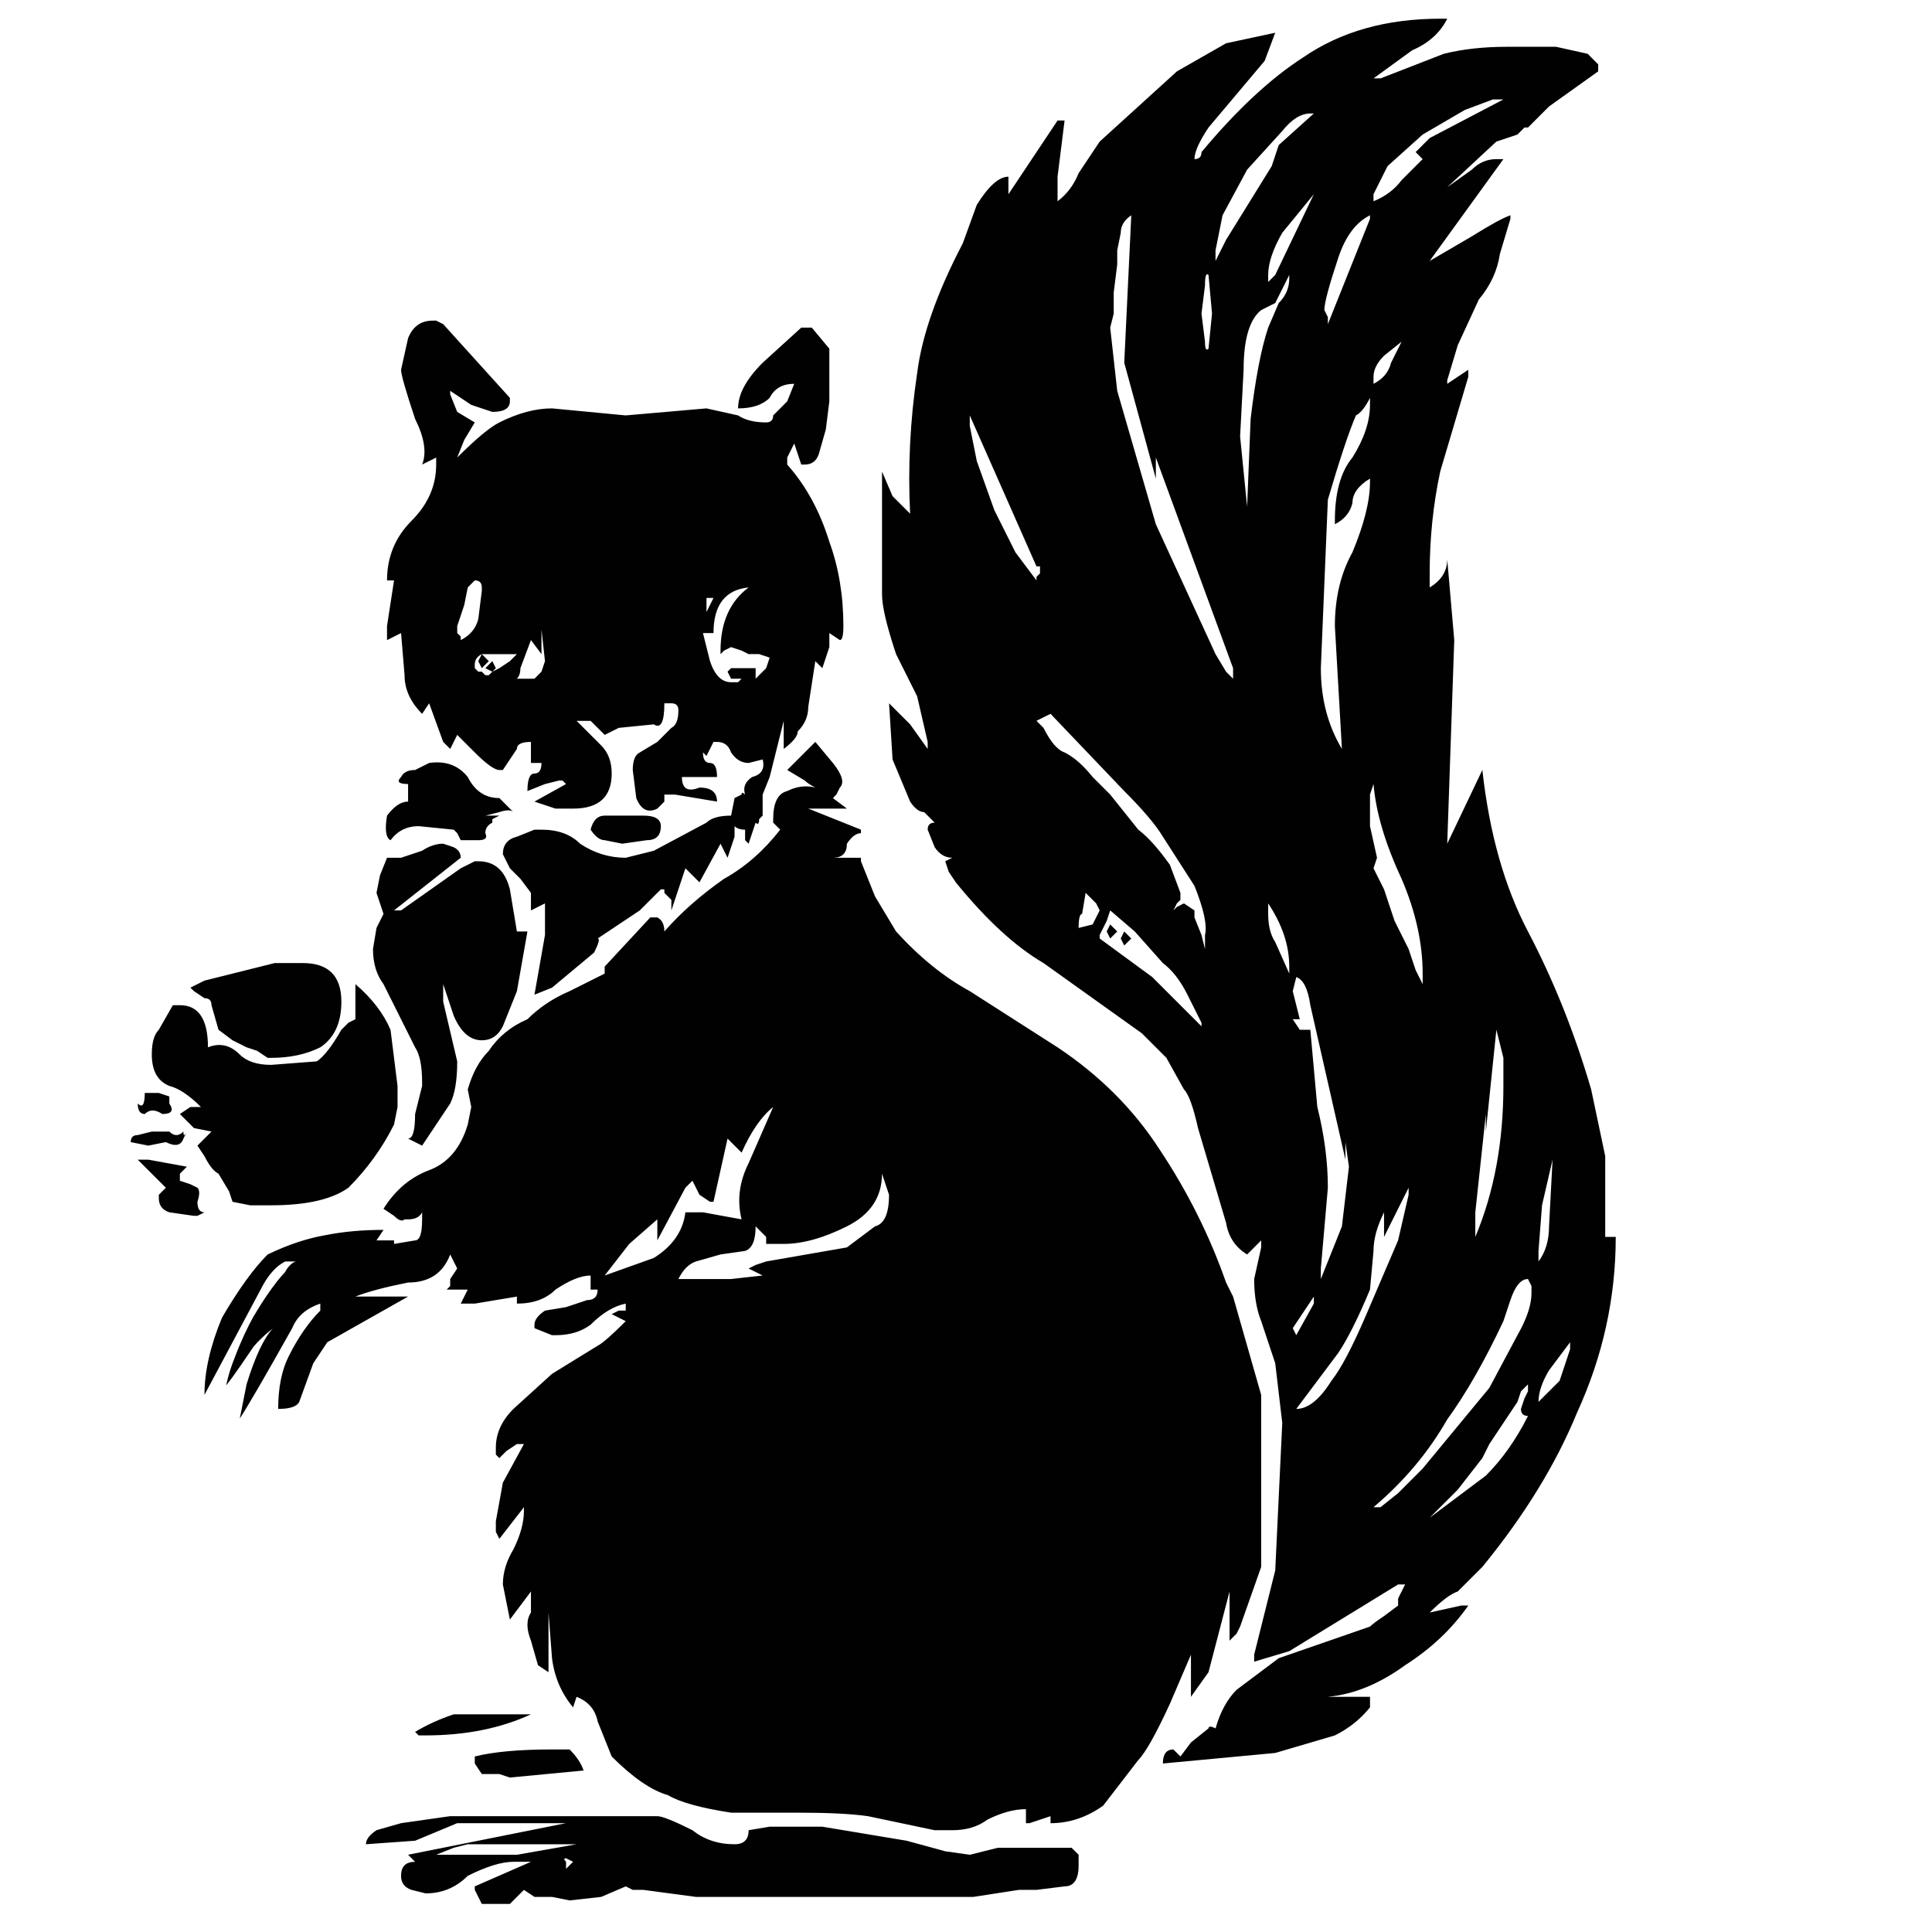 <?xml version="1.0" encoding="utf-8"?>
<!-- Generator: Adobe Illustrator 16.0.0, SVG Export Plug-In . SVG Version: 6.00 Build 0)  -->
<!DOCTYPE svg PUBLIC "-//W3C//DTD SVG 1.1//EN" "http://www.w3.org/Graphics/SVG/1.1/DTD/svg11.dtd">
<svg version="1.1" id="Layer_1" xmlns="http://www.w3.org/2000/svg" xmlns:xlink="http://www.w3.org/1999/xlink" x="0px" y="0px"
	 width="300px" height="300px" viewBox="0 0 300 300" enable-background="new 0 0 300 300" xml:space="preserve">
<path fill-rule="evenodd" clip-rule="evenodd" fill="#010101" d="M74.814,91.76v-0.545c0-0.727-0.363-1.091-1.091-1.091l-1.09,1.091
	l-0.544,2.726l-1.091,3.271v1.09l0.545,0.545v0.546c1.454-0.728,2.362-1.817,2.726-3.271L74.814,91.76z M67.728,49.785l1.089,0.546
	l10.357,11.447v0.545c0,1.09-0.908,1.636-2.726,1.636l-3.271-1.09l-3.271-2.181v0.546l1.09,2.726l2.726,1.635l-1.635,2.726
	l-1.091,2.726c2.908-2.908,5.088-4.724,6.543-5.451c2.906-1.454,5.632-2.181,8.177-2.181l11.447,1.09l12.538-1.09l4.905,1.09
	c1.092,0.727,2.545,1.09,4.362,1.09c0.727,0,1.089-0.363,1.089-1.09l2.182-2.181l1.09-2.726c-1.816,0-3.089,0.727-3.816,2.181
	c-1.09,1.09-2.726,1.635-4.907,1.635c0-2.18,1.272-4.542,3.817-7.086l5.996-5.452h1.636l2.726,3.271v8.177l-0.546,4.362l-1.09,3.815
	c-0.364,1.09-1.089,1.636-2.18,1.636h-0.545l-1.09-3.271l-1.09,2.181v1.091c2.907,3.271,5.088,7.268,6.542,11.992
	c1.453,3.999,2.179,8.359,2.179,13.083c0,1.454-0.18,2.181-0.544,2.181l-1.635-1.091v2.18l-1.091,3.271l-1.089-1.09l-1.092,7.086
	c0,1.454-0.544,2.726-1.634,3.816c0,0.727-0.728,1.635-2.181,2.726v-4.361l-2.18,8.722l-1.09,2.726v3.271l-0.546,0.545
	c0,0.727-0.182,0.908-0.546,0.545l-1.089,3.271l-0.544-0.545v-1.635c-0.729,0-1.272-0.182-1.636-0.545v1.635l-1.089,3.271
	l-1.092-2.18l-3.27,5.996l-2.181-2.18l-2.18,6.541v-1.636l-1.09-1.09v-0.545h-0.545l-3.27,3.271l-6.543,4.362
	c0.363,0,0.182,0.727-0.544,2.18l-6.541,5.451l-2.726,1.09l1.634-9.268v-4.905l-2.18,1.09v-2.726l-1.636-2.18l-1.635-1.635
	l-1.09-2.181c0-1.454,0.727-2.362,2.182-2.726l2.726-1.09h1.09c2.543,0,4.542,0.727,5.996,2.181c2.181,1.454,4.543,2.18,7.087,2.18
	l4.361-1.089l8.177-4.362c0.727-0.727,1.999-1.09,3.816-1.09l0.545-2.726l1.09-0.546c0-0.363,0.183-0.363,0.546,0
	c-0.363-1.09,0-1.998,1.09-2.726c1.453-0.363,1.999-1.271,1.636-2.726l-2.181,0.546c-1.09,0-1.999-0.546-2.726-1.636
	c-0.364-1.089-1.09-1.635-2.181-1.635h-0.545l-1.09,2.181l-0.546-0.545c0,1.09,0.363,1.636,1.092,1.636
	c0.727,0,1.089,0.726,1.089,2.18h-5.451c0,1.817,0.908,2.362,2.726,1.636c1.817,0,2.726,0.727,2.726,2.181l-6.541-1.091h-1.636
	v1.091l-1.09,1.09c-1.455,0.726-2.545,0.181-3.271-1.635l-0.546-4.362c0-1.454,0.363-2.362,1.092-2.726l2.726-1.635l2.18-2.18
	c0.727-0.365,1.09-1.273,1.09-2.726c0-0.727-0.363-1.09-1.09-1.09h-1.09c0,2.907-0.545,3.998-1.636,3.271l-5.451,0.546l-2.18,1.089
	l-2.182-2.18h-2.18l3.816,3.816c1.09,1.089,1.635,2.543,1.635,4.36c0,3.634-1.999,5.452-5.997,5.452h-2.726l-3.27-1.09l4.905-2.726
	l-0.545-0.545h-0.545l-2.181,0.545l-2.726,1.09c0-1.818,0.363-2.726,1.091-2.726c0.727,0,1.09-0.545,1.09-1.635h-1.636v-3.271
	c-1.453,0-2.18,0.363-2.18,1.09l-2.182,3.271H77.54c-0.729,0-1.999-0.908-3.817-2.726l-2.726-2.726l-1.09,2.181l-1.09-1.09
	l-2.18-5.996l-1.091,1.635c-1.817-1.817-2.726-3.816-2.726-5.996l-0.544-6.542l-2.181,1.091v-2.181l1.091-7.087h-1.091
	c0-3.634,1.272-6.723,3.817-9.267c2.543-2.543,3.816-5.451,3.816-8.722v-1.091l-2.182,1.091c0.728-1.817,0.363-4.18-1.09-7.087
	c-1.453-4.361-2.18-6.904-2.18-7.632l1.09-4.906c0.727-1.816,1.999-2.726,3.816-2.726H67.728z M73.723,103.753l0.545,0.545h0.545
	l0.544,0.546h0.545l0.545-0.546l-1.09-0.545l1.09-1.09l0.545,1.09l-0.545,0.545l1.091-0.545l1.634-1.09l1.091-1.091h-5.452
	l1.09,1.091l-1.09,1.09l-0.545-1.09l0.545-1.091c-0.728,0.364-1.091,0.909-1.091,1.635V103.753z M64.456,119.562l2.182-1.089
	c2.543-0.364,4.542,0.363,5.996,2.18c1.09,2.181,2.726,3.271,4.907,3.271l2.145,2.146c-0.358-0.334-1.074-0.323-2.145,0.034
	l-2.182,0.546h2.182l-1.091,0.545v0.545c-0.727,0.363-1.09,0.908-1.09,1.636c0.363,0.726,0,1.089-1.09,1.089h-2.726l-0.545-1.089
	l-0.544-0.546l-5.452-0.545c-1.818,0-3.271,0.726-4.361,2.18c-0.727-0.363-0.909-1.635-0.545-3.815
	c1.091-1.454,2.181-2.181,3.271-2.181v-2.726c-1.453,0-1.816-0.363-1.09-1.091C62.639,119.925,63.366,119.562,64.456,119.562z
	 M26.296,170.26v1.09c0.727,1.09,0.363,1.635-1.09,1.635c-1.089-0.726-1.999-0.726-2.726,0c-0.726,0-1.089-0.545-1.089-1.635
	c0.726,0.727,1.089,0.182,1.089-1.635h2.181L26.296,170.26z M29.568,153.36l2.18-1.091l10.903-2.726h4.361
	c3.998,0,5.997,1.999,5.997,5.998c0,3.27-1.091,5.632-3.271,7.085c-2.18,1.091-4.725,1.636-7.631,1.636H41.56l-1.635-1.09
	l-1.636-0.546l-2.18-1.091l-2.18-1.635l-1.091-3.816c0-0.726-0.363-1.09-1.09-1.09l-1.635-1.089L29.568,153.36z M27.932,156.085
	c2.908,0,4.361,2.182,4.361,6.542c1.816-0.727,3.452-0.362,4.906,1.091c1.09,1.091,2.726,1.635,4.907,1.635l7.086-0.544
	c1.091-0.727,2.362-2.363,3.817-4.907l1.09-1.09l1.089-0.545v-5.451c2.544,2.18,4.362,4.543,5.452,7.086l1.09,8.723v3.271
	l-0.544,2.725c-1.818,3.634-4.181,6.905-7.087,9.812c-2.545,1.817-6.542,2.726-11.993,2.726h-3.271l-2.726-0.543l-0.545-1.637
	l-1.634-2.727c-0.728-0.361-1.455-1.272-2.182-2.725l-1.09-1.636l2.18-2.18l-2.726-0.545l-2.18-2.182l1.636-1.089h1.636
	c-1.818-1.818-3.454-2.909-4.907-3.271c-1.816-0.727-2.726-2.362-2.726-4.906c0-1.817,0.363-3.09,1.09-3.816l2.181-3.816H27.932z
	 M93.894,130.464c-0.729,0-1.455-0.545-2.182-1.635c0.363-1.454,1.09-2.18,2.182-2.18h5.996c1.818,0,2.726,0.545,2.726,1.635
	c0,1.454-0.727,2.18-2.18,2.18l-3.815,0.545L93.894,130.464z M82.991,105.389l1.09-1.091l0.544-1.635l-0.544-4.907v3.816
	l-1.636-2.18l-1.636,4.36c0,0.727-0.181,1.272-0.544,1.636H82.991z M62.276,133.19l3.27-1.089c1.091-0.728,2.182-1.091,3.271-1.091
	l1.636,0.545c0.726,0.363,1.089,0.909,1.089,1.635l-10.356,8.177h1.09l9.267-6.541l2.181-1.091h0.545
	c2.543,0,4.179,1.454,4.906,4.361l1.091,6.543H81.9l-1.634,9.267l-2.182,5.451c-0.727,1.453-1.817,2.179-3.27,2.179
	c-1.818,0-3.271-1.271-4.361-3.815l-1.636-4.905v2.727l2.18,9.267c0,2.907-0.363,5.088-1.09,6.541l-4.361,6.541l-2.18-1.09
	c0.727,0,1.09-1.272,1.09-3.816l1.09-4.36v-0.546c0-2.544-0.363-4.36-1.09-5.451l-4.905-9.812c-1.09-1.454-1.636-3.271-1.636-5.452
	l0.546-3.271l1.09-2.18l-1.09-3.271l0.544-2.726l1.09-2.726H62.276z M28.954,175.846l-0.476,0.955
	c-0.364,1.09-1.272,1.272-2.726,0.547l-2.726,0.543l-2.726-0.543c0-0.729,0.363-1.093,1.09-1.093l2.18-0.544h2.726
	c0.727,0.726,1.454,0.726,2.182,0C28.478,176.39,28.636,176.435,28.954,175.846z M200.739,206.236l0.545,1.092l2.727-4.905v-1.091
	L200.739,206.236z M236.173,218.776l0.546-1.637l0.544-1.089v-1.092l-1.09,1.092l-0.544,1.634l-4.362,6.543l-1.089,2.181
	l-3.817,4.905l-4.36,4.362l8.722-6.542c2.544-2.545,4.725-5.633,6.541-9.269C236.536,219.865,236.173,219.503,236.173,218.776z
	 M242.17,214.414l1.636-4.906v-1.089l-3.272,4.361c-1.089,1.817-1.635,3.452-1.635,4.904L242.17,214.414z M238.898,194.245v1.636
	c1.09-1.454,1.635-3.272,1.635-5.452l0.547-10.356l-1.636,7.085L238.898,194.245z M237.263,198.605c-1.09,0-1.999,1.092-2.726,3.271
	l-1.09,3.271c-2.907,6.178-5.815,11.265-8.722,15.262c-2.908,5.09-6.724,9.631-11.448,13.629h1.09l2.727-2.18l3.814-3.817
	l10.358-12.536l4.362-8.178c1.452-2.545,2.179-4.726,2.179-6.543v-1.088L237.263,198.605z M217.094,192.608l1.635-7.085v-1.092
	l-3.815,7.634v-3.817c-1.09,2.181-1.636,4.18-1.636,5.997l-0.546,5.998c-1.816,4.358-3.452,7.631-4.906,9.811l-6.541,8.723
	c1.816,0,3.636-1.453,5.452-4.362c1.453-1.815,3.27-5.269,5.451-10.357L217.094,192.608z M233.447,164.263l-1.091-4.361
	l-1.635,15.81v-2.727l-1.636,15.264v3.817c2.908-6.907,4.361-14.718,4.361-23.441V164.263z M212.731,123.377v4.907l1.092,4.906
	l-0.546,1.636l1.636,3.27l1.636,4.907l2.18,4.361l1.091,3.27l1.089,2.182v-1.637c0-4.723-1.089-9.631-3.27-14.717
	c-2.544-5.452-3.998-10.358-4.361-14.719L212.731,123.377z M170.213,140.277l-1.637-1.636l-0.545,3.271
	c-0.364,0-0.544,0.727-0.544,2.18l2.179-0.545l1.091-2.18L170.213,140.277z M173.482,144.639l-1.091,1.09l-0.545-1.09l0.545-1.092
	L173.482,144.639z M175.664,145.729l-1.092,1.089l-0.544-1.089l0.544-1.09L175.664,145.729z M201.829,159.901h1.636l1.09,11.994
	c1.092,4.359,1.636,8.541,1.636,12.536l-1.091,12.539v1.635l3.272-8.177l1.09-9.267l-0.546-3.814v2.725l-5.451-23.987
	c-0.364-2.542-1.091-3.998-2.181-4.36l-0.545,2.182l1.09,4.36h-1.09L201.829,159.901z M186.566,158.812l-2.182-4.361
	c-1.09-2.181-2.362-3.816-3.815-4.906l-4.361-4.905l-3.816-3.272l-0.545,1.636l-1.09,2.18v0.546l8.177,5.996l7.633,7.633V158.812z
	 M200.195,151.179v-1.088c0-3.272-1.092-6.543-3.272-9.813v1.636c0,1.816,0.364,3.27,1.091,4.36L200.195,151.179z M108.066,195.881
	c-1.09,0.363-1.999,1.271-2.726,2.725h8.177l4.907-0.546l-2.181-1.089l1.089-0.545l1.636-0.545l12.538-2.182l4.362-3.271
	c1.454-0.362,2.18-1.998,2.18-4.905l-1.091-3.272c0,3.637-1.816,6.361-5.451,8.178c-3.634,1.818-6.904,2.725-9.812,2.725h-2.726
	v-1.088l-1.636-1.637c0,2.18-0.544,3.453-1.634,3.816l-3.817,0.547L108.066,195.881z M110.792,92.851h-1.09v2.18L110.792,92.851z
	 M110.792,98.302h-1.636l1.092,4.361c0.727,2.181,1.816,3.271,3.27,3.271h1.089l0.546-0.545h-1.635l-0.544-1.091l0.544-0.545h3.815
	v1.636l1.636-1.636l0.545-1.635l-1.636-0.546h-1.635l-1.09-0.545l-1.635-0.545l-1.09,0.545l-0.546,0.545v-0.545
	c0-4.36,1.455-7.632,4.362-9.812C112.61,91.579,110.792,93.941,110.792,98.302z M160.944,111.93l1.091,1.091
	c1.09,2.18,2.18,3.452,3.271,3.815c1.453,0.727,2.908,1.999,4.36,3.816l2.726,2.726l4.362,5.452c1.453,1.09,3.089,2.907,4.905,5.451
	l1.636,4.361v1.09l-0.546,0.546l-0.544,1.09l0.544-0.545l1.092-0.544l1.634,1.09v1.091l1.092,2.725l0.545,2.181v-2.181
	c0.362-1.454-0.182-3.998-1.637-7.631l-4.905-7.632c-1.09-1.817-3.089-4.18-5.997-7.086l-11.447-11.993L160.944,111.93z
	 M187.111,44.333l-0.545,4.361l0.545,4.362c0,1.089,0.182,1.453,0.545,1.089l0.544-5.451l-0.544-5.996
	C187.293,42.335,187.111,42.88,187.111,44.333z M196.923,42.698v1.09l1.091-1.09l5.997-12.538l-4.907,5.996
	C197.649,38.7,196.923,40.881,196.923,42.698z M198.559,47.059c1.09-1.09,1.637-2.361,1.637-3.815v-0.545l-2.182,4.36l-2.181,1.091
	c-1.816,1.454-2.726,4.543-2.726,9.267l-0.545,10.357l1.09,10.903l0.545-13.628c0.727-6.178,1.636-10.903,2.726-14.173
	L198.559,47.059z M172.938,45.424v3.271l-0.547,2.181l1.091,9.812l5.997,20.715l9.267,20.17l1.636,2.726l1.09,1.091v-1.636
	l-11.992-32.708v3.271l-4.907-17.989l1.092-22.896c-1.092,0.727-1.636,1.636-1.636,2.726l-0.546,2.726v2.181L172.938,45.424z
	 M193.652,26.344l-3.815,7.086l-1.091,5.451v1.636l1.636-3.271l7.088-11.448l1.089-3.271l5.452-4.905h-0.546
	c-1.453,0-2.907,0.908-4.361,2.726L193.652,26.344z M150.586,64.503v1.635l1.09,5.451l2.727,7.632l3.271,6.542l3.271,4.36V89.58
	l0.545-0.545v-1.091h-0.545L150.586,64.503z M212.731,33.977v-0.546c-2.181,1.09-3.815,3.271-4.906,6.542
	c-1.452,4.36-2.179,7.086-2.179,8.177l0.544,1.09v1.091L212.731,33.977z M217.639,53.056l-2.726,2.18
	c-1.09,1.091-1.636,2.181-1.636,3.271v1.09c1.453-0.727,2.362-1.817,2.726-3.271L217.639,53.056z M212.731,62.868v-1.09
	c-0.727,1.454-1.453,2.362-2.181,2.726c-1.089,2.544-2.544,6.905-4.36,13.083l-1.091,26.166c0,4.725,1.091,8.903,3.272,12.538
	l-1.092-19.08c0-4.361,0.909-8.177,2.726-11.447c1.818-4.362,2.726-7.996,2.726-10.903v-0.546c-1.816,1.091-2.726,2.362-2.726,3.816
	c-0.363,1.454-1.271,2.544-2.726,3.271v-0.545c0-4.361,0.909-7.632,2.726-9.813C211.824,68.137,212.731,65.412,212.731,62.868z
	 M233.447,15.441h-1.636l-4.36,1.635l-6.543,3.816l-5.451,4.906l-2.18,4.361v1.09c1.817-0.727,3.271-1.817,4.361-3.271l3.27-3.271
	l-1.089-1.09L222,21.438L233.447,15.441z M241.624,7.265l4.907,1.09l1.634,1.636v1.09l-7.632,5.452l-3.271,3.271h-0.544l-1.09,1.091
	l-3.272,1.09l-7.631,7.087l3.815-2.726c1.09-1.091,2.363-1.636,3.815-1.636h1.091L222,40.518l6.541-3.816
	c2.907-1.817,4.906-2.908,5.996-3.271v0.546l-1.634,5.451c-0.365,2.543-1.455,4.905-3.272,7.086l-3.271,7.087l-1.635,5.451v0.545
	l3.271-2.181v1.091l-4.362,14.718C222.545,78.314,222,83.583,222,89.035v2.181c1.816-1.091,2.726-2.544,2.726-4.362l1.09,12.539
	l-1.09,31.617l5.452-11.448c1.089,9.813,3.452,18.171,7.085,25.078c3.998,7.63,7.27,15.808,9.813,24.53l2.182,10.357v12.539h1.634
	c0,9.447-1.999,18.534-5.995,27.257c-3.271,7.993-8.177,15.989-14.718,23.985l-3.817,3.814c-1.09,0.364-2.544,1.455-4.36,3.271
	l4.905-1.088h1.091c-2.543,3.634-5.815,6.721-9.813,9.266c-3.996,2.906-7.994,4.544-11.992,4.905h6.541v1.638
	c-1.453,1.815-3.27,3.271-5.451,4.359l-9.267,2.726l-17.444,1.637c0-1.455,0.546-2.182,1.636-2.182l1.09,1.091l1.636-2.18
	l2.726-2.181c0-0.365,0.364-0.365,1.09,0c0.727-2.544,1.817-4.543,3.271-5.996l6.541-4.906l14.173-4.908
	c0.365-0.362,1.092-0.908,2.182-1.634l2.181-1.635v-1.091l1.089-2.181h-1.089l-16.898,10.357l-5.452,1.634v-1.089l3.271-13.083
	l1.09-22.896l-1.09-9.269l-2.181-6.54c-0.727-1.817-1.09-3.998-1.09-6.543l1.09-4.906v-1.091l-2.181,2.184
	c-1.816-1.093-2.906-2.727-3.271-4.909l-4.361-14.717c-0.726-3.271-1.453-5.27-2.18-5.997l-2.726-4.906l-3.817-3.815l-15.263-10.903
	c-4.361-2.545-8.904-6.723-13.628-12.538l-1.092-1.635l-0.544-1.635l1.09-0.545c-1.09,0-1.999-0.544-2.726-1.635l-1.09-2.726
	c0-0.727,0.364-1.09,1.09-1.09l-1.635-1.636c-0.727,0-1.453-0.544-2.18-1.635l-2.726-6.542l-0.545-8.722l3.271,3.271l2.726,3.816
	v-1.09l-1.636-7.086l-3.271-6.542c-1.454-4.361-2.181-7.45-2.181-9.267v-19.08l1.636,3.815l2.726,2.726
	c-0.363-7.268,0-14.537,1.09-21.806c0.727-5.814,3.089-12.538,7.087-20.169l2.18-5.997c1.818-2.907,3.453-4.361,4.907-4.361v2.726
	l7.631-11.448h1.091l-1.091,8.722v3.816c1.453-1.09,2.544-2.544,3.272-4.361l3.27-4.907l11.992-10.903l7.633-4.36l7.632-1.636
	l-1.636,4.361l-8.722,10.357c-1.454,2.181-2.182,3.816-2.182,4.906c0.728,0,1.092-0.363,1.092-1.09
	c5.451-6.542,10.721-11.448,15.808-14.719c5.815-3.997,12.901-5.996,21.26-5.996h1.092c-1.092,2.181-2.908,3.816-5.451,4.907
	l-5.997,4.361h1.09l9.813-3.816c2.907-0.727,6.178-1.09,9.813-1.09H241.624z M80.266,288.007l9.267-1.634H72.633l-2.18,0.545
	l-2.726,1.089H80.266z M87.896,290.189l1.09-1.091l-1.09-0.547c-0.363,0-0.363,0.182,0,0.547V290.189z M81.355,293.458l-2.181,2.183
	h-4.36l-1.091-2.183v-0.543l8.722-3.816H79.72c-1.816,0-4.179,0.726-7.087,2.18c-1.817,1.818-3.999,2.726-6.542,2.726l-2.18-0.546
	c-1.091-0.361-1.636-1.089-1.636-2.18c0-1.454,0.727-2.18,2.18-2.18l-1.09-1.092l24.531-4.906H70.997l-6.542,2.726l-7.631,0.547
	c0-0.727,0.544-1.454,1.635-2.181l3.816-1.092l7.631-1.088h32.164c0.727,0,2.543,0.727,5.451,2.18
	c1.817,1.454,3.997,2.181,6.541,2.181c1.454,0,2.181-0.727,2.181-2.181l3.271-0.545h8.177l13.083,2.179l5.997,1.638l3.815,0.543
	l4.362-1.089h11.447l1.092,1.089v1.637c0,2.181-0.729,3.271-2.182,3.271l-4.361,0.543h-2.727l-7.085,1.092h-43.066l-8.177-1.092
	h-1.636l-1.089-0.543l-3.816,1.635l-4.906,0.546l-2.726-0.546h-2.726L81.355,293.458z M88.442,271.653
	c1.09,1.091,1.816,2.182,2.18,3.271l-11.448,1.092l-1.634-0.545h-2.726l-1.091-1.636v-1.091c2.907-0.727,6.906-1.091,11.994-1.091
	H88.442z M65.001,269.473l-0.546-0.546c1.818-1.088,3.816-1.998,5.998-2.726h11.992c-4.725,2.183-10.176,3.271-16.354,3.271H65.001z
	 M97.709,193.153l-3.815,4.906l7.631-2.726c2.908-1.815,4.542-4.179,4.906-7.086h2.726l5.997,1.093
	c-0.727-2.91-0.363-5.816,1.09-8.724l3.815-8.722c-1.816,1.453-3.452,3.815-4.905,7.086l-2.18-2.181l-2.182,9.813h-0.544
	l-1.636-1.091l-1.09-2.181l-1.091,1.089l-4.36,8.177v-3.268L97.709,193.153z M44.252,197.549c0.498-0.907,1.054-1.464,1.67-1.668
	h-1.636c-1.453,0.726-2.726,2.179-3.815,4.362l-8.723,16.354c0-3.637,0.91-7.634,2.726-11.995c2.544-4.358,4.907-7.631,7.086-9.81
	c3.131-1.51,6.129-2.508,8.995-3.001c2.726-0.545,5.724-0.816,8.996-0.816l-1.09,1.634h2.726v0.545l3.27-0.545
	c0.727,0,1.09-1.089,1.09-3.268v-1.093c-0.363,0.728-1.09,1.093-2.18,1.093H62.82c-0.363,0.36-0.908,0.18-1.634-0.547l-1.636-1.092
	c1.816-2.905,4.179-4.905,7.087-5.996c2.907-1.089,4.905-3.452,5.996-7.086l0.545-2.725l-0.545-2.727
	c0.727-2.544,1.818-4.543,3.271-5.996c1.454-2.18,3.453-3.815,5.996-4.906c1.818-1.817,3.998-3.271,6.542-4.36l5.452-2.728v-1.088
	l7.085-7.632h1.092c0.727,0.363,1.09,1.089,1.09,2.181c2.543-2.909,5.633-5.634,9.267-8.178c3.271-1.818,6.178-4.361,8.723-7.632
	l-1.092-1.09v-0.545c0-2.544,0.729-3.998,2.182-4.361c1.454-0.727,2.907-0.909,4.362-0.545c-0.728-0.364-1.272-0.727-1.636-1.09
	l-2.726-1.636l4.362-4.361l2.726,3.271c1.454,1.816,1.816,3.088,1.089,3.815l-0.545,1.09l-0.544,0.546l2.179,1.635h-5.997
	l8.177,3.271v0.546c-0.727,0-1.454,0.544-2.18,1.635c0,1.408-0.681,2.135-2.043,2.18h4.224v0.545l2.182,5.452l3.27,5.452
	c3.635,3.996,7.45,7.085,11.448,9.267l13.628,8.721c6.542,4.36,11.812,9.632,15.809,15.809c4.361,6.542,7.814,13.446,10.358,20.715
	l1.09,2.182l4.361,15.265v26.711l-3.271,9.266l-0.545,1.092l-1.092,1.091v-7.634l-3.27,12.539l-2.726,3.814v-6.54l-3.271,7.632
	c-2.18,4.725-3.816,7.631-4.905,8.723l-5.451,7.085c-2.545,1.818-5.271,2.726-8.178,2.726v-1.088l-3.271,1.088h-0.545v-2.179
	c-1.818,0-3.817,0.545-5.997,1.634c-1.453,1.092-3.271,1.637-5.452,1.637h-2.726l-10.356-2.18
	c-2.545-0.365-6.179-0.546-10.903-0.546h-10.358c-4.725-0.727-7.995-1.637-9.813-2.726c-2.543-0.727-5.451-2.726-8.721-5.997
	l-2.181-5.451c-0.363-1.818-1.453-3.09-3.27-3.817l-0.545,1.638c-1.817-2.181-2.907-4.725-3.27-7.632l-0.546-7.089v9.269
	l-1.635-1.091l-1.09-3.814c-0.727-1.817-0.727-3.271,0-4.363v-3.271l-3.271,4.362l-1.09-5.451c0-1.818,0.545-3.636,1.636-5.451
	c1.09-2.181,1.635-4.18,1.635-5.997v-0.546l-3.815,4.906l-0.546-1.089v-1.638l1.09-5.994l3.271-5.997h-1.089l-1.636,1.089
	l-1.089,1.092l-0.546-0.547v-1.088c0-2.183,0.909-4.182,2.726-5.997l5.997-5.451l7.085-4.362c0.728-0.362,2.181-1.635,4.362-3.814
	l-2.181-1.092l1.09-0.546h1.09v-1.088c-1.817,0.361-3.634,1.453-5.452,3.271c-1.454,1.088-3.27,1.634-5.451,1.634h-0.544
	l-2.726-1.092v-0.542c0-0.728,0.544-1.456,1.634-2.184l3.271-0.543l3.271-1.091c1.09,0,1.634-0.545,1.634-1.634h-1.09v-2.184
	c-1.454,0-3.27,0.727-5.451,2.184c-1.454,1.452-3.453,2.18-5.996,2.18v-1.091l-6.542,1.091h-2.181l1.09-2.18h-3.27l0.544-0.546
	v-1.092l1.09-1.635l-1.09-2.179c-1.09,2.906-3.27,4.358-6.542,4.358c-3.634,0.728-6.36,1.454-8.177,2.182h8.177l-12.538,7.087
	l-2.18,3.27l-2.181,5.996c-0.363,0.727-1.454,1.092-3.27,1.092c0-3.271,0.544-5.996,1.636-8.177c1.453-2.907,3.089-5.27,4.905-7.089
	v-1.088c-0.486,0.161-0.941,0.354-1.363,0.577c-1.435,0.747-2.434,1.826-2.999,3.236c-4.123,7.353-6.837,12.032-8.142,14.038
	l1.055-5.315c1.307-4.251,2.659-7.136,4.056-8.652c-0.662,0.502-1.275,1.037-1.841,1.602c-0.398,0.378-0.772,0.774-1.124,1.193
	c-0.767,1.139-1.448,2.137-2.044,2.996c-0.929,1.336-1.655,2.335-2.181,2.997v-0.136c0.144-0.665,0.337-1.392,0.579-2.179
	c0.204-0.623,0.442-1.284,0.717-1.976c0.242-0.652,0.515-1.334,0.817-2.044c0.954-2.229,1.841-3.978,2.658-5.25
	c0.954-1.588,1.977-3.087,3.066-4.495C43.443,198.443,43.863,197.954,44.252,197.549z M21.391,180.072h1.635l5.996,1.09l-1.09,1.089
	v1.092l1.636,0.547l1.09,0.542c0.363,0.365,0.363,1.092,0,2.183c0,1.088,0.363,1.634,1.09,1.634l-1.09,0.546h-0.545l-3.816-0.546
	c-1.09-0.364-1.635-1.091-1.635-2.18v-0.545l1.091-1.092L21.391,180.072z"/>
</svg>
